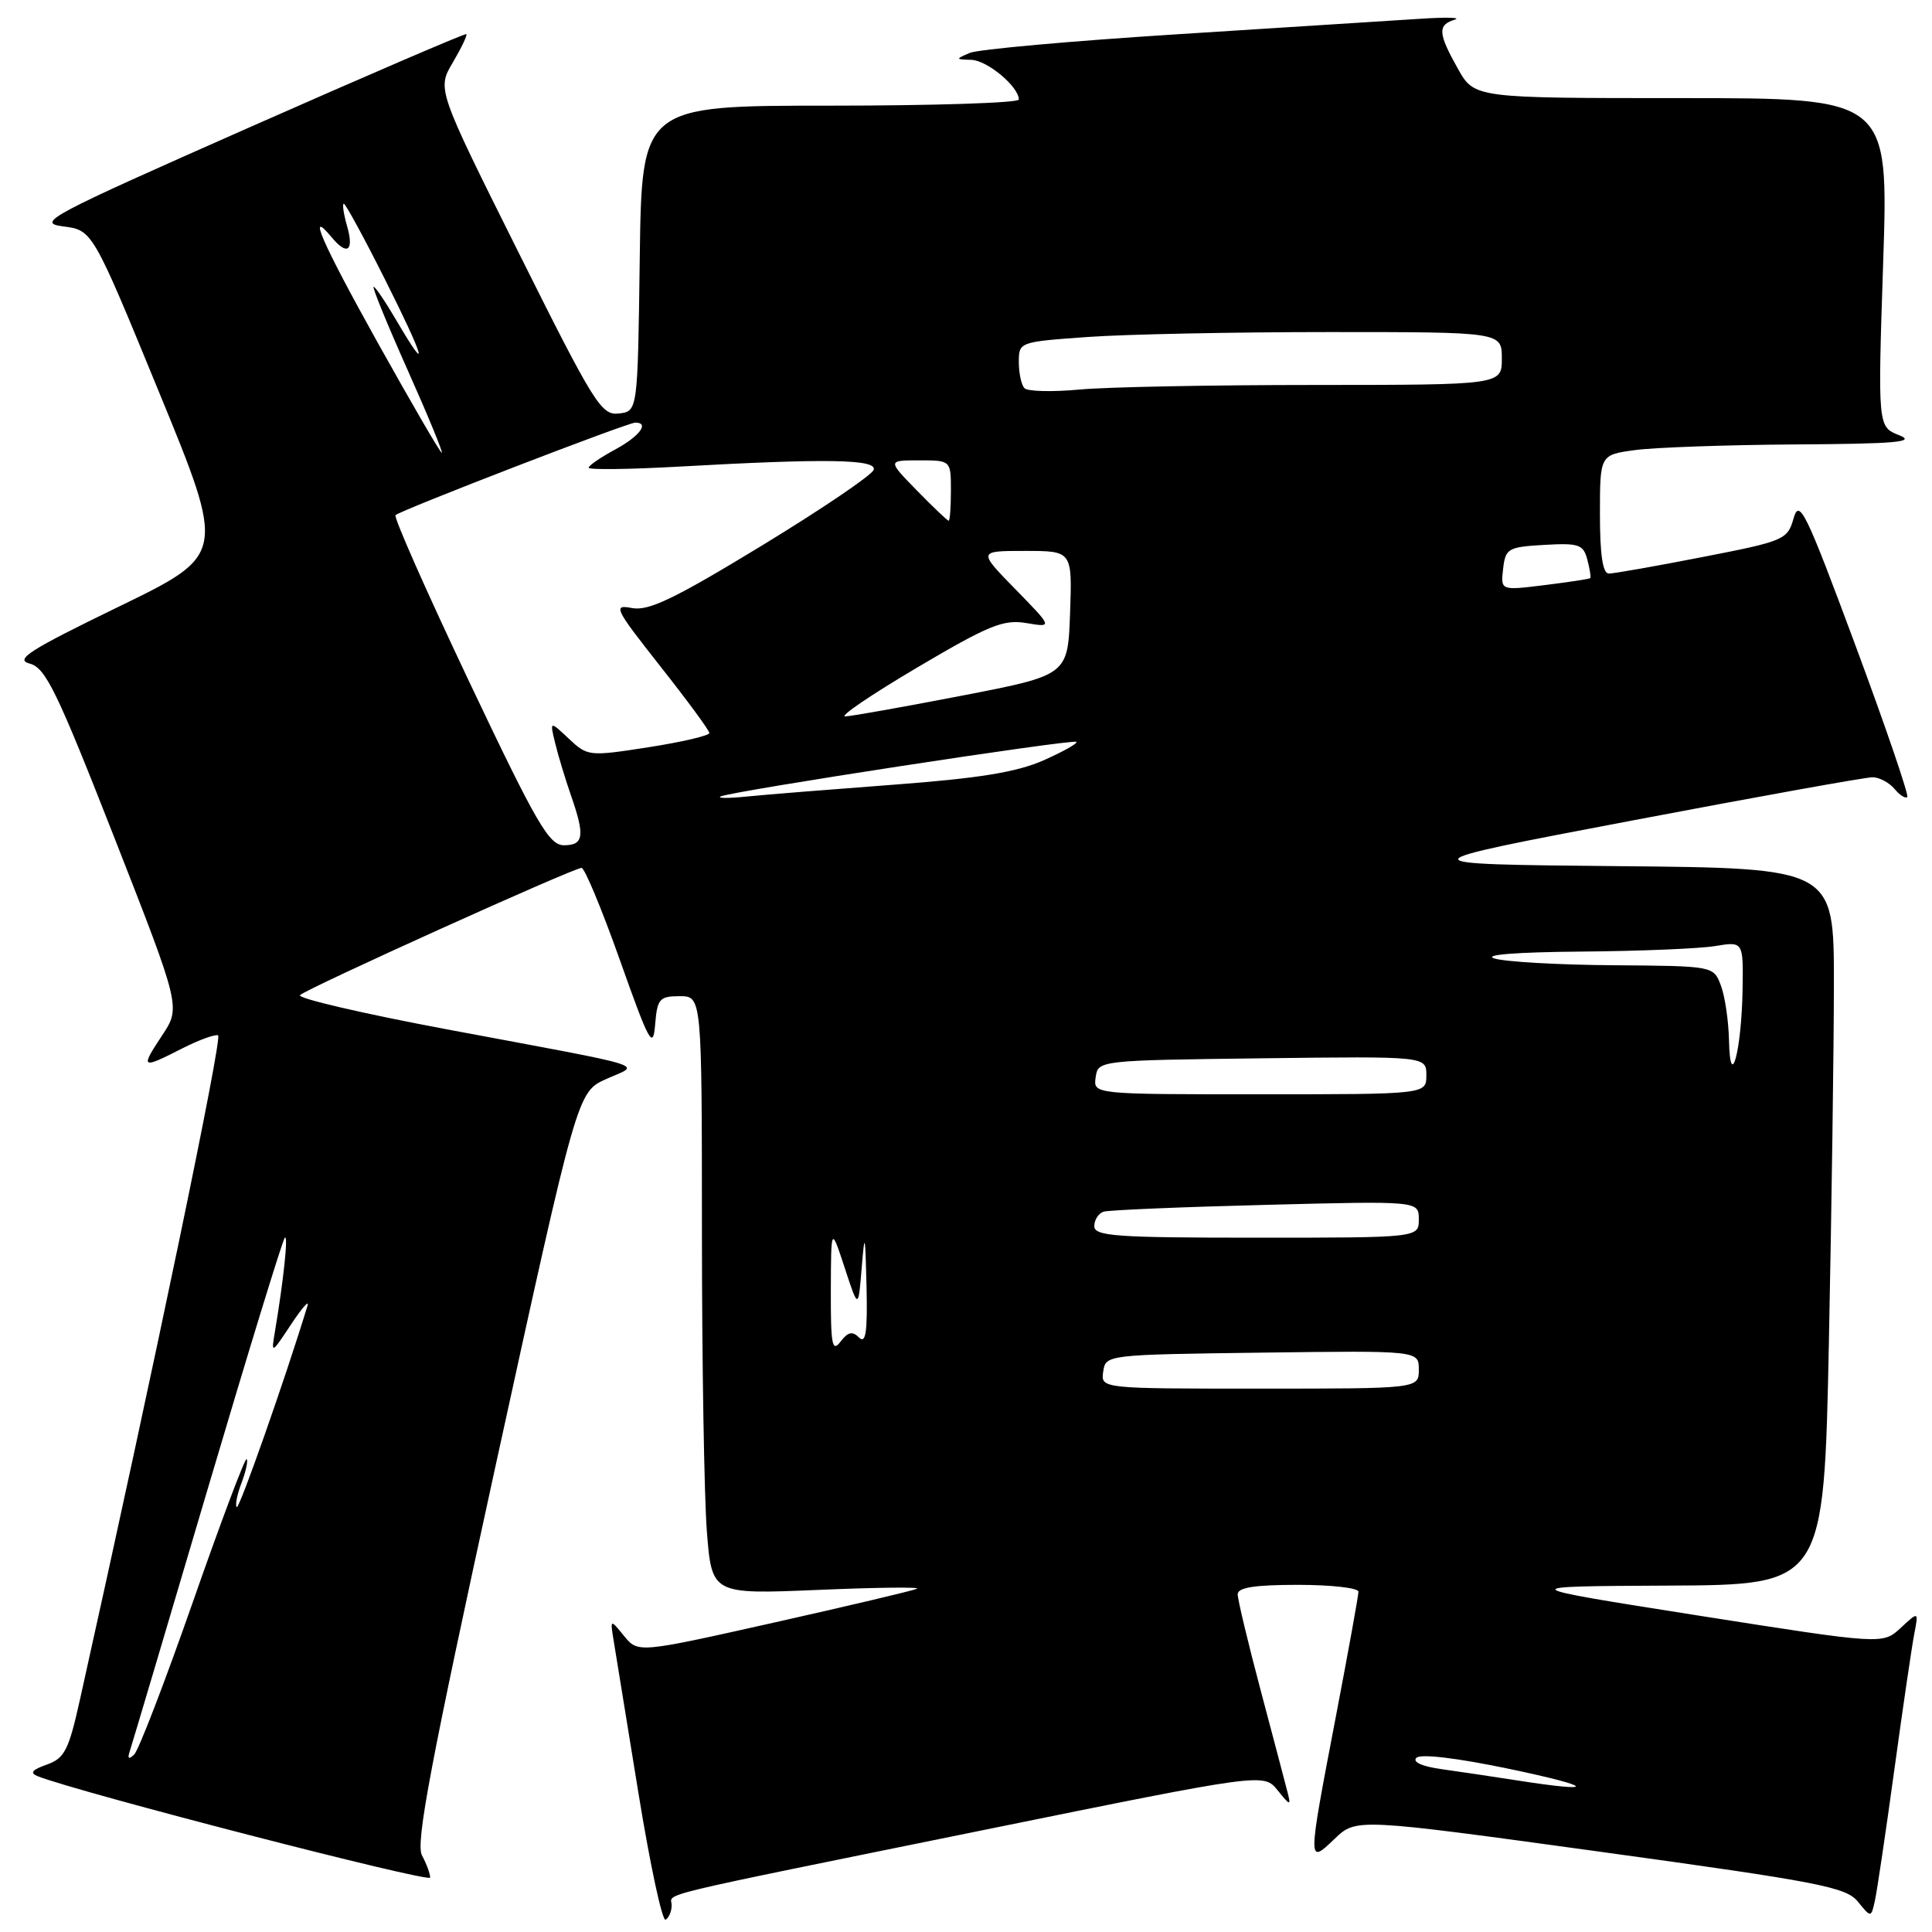 <?xml version="1.0" encoding="UTF-8" standalone="no"?>
<!DOCTYPE svg PUBLIC "-//W3C//DTD SVG 1.1//EN" "http://www.w3.org/Graphics/SVG/1.1/DTD/svg11.dtd" >
<svg xmlns="http://www.w3.org/2000/svg" xmlns:xlink="http://www.w3.org/1999/xlink" version="1.1" viewBox="0 0 256 256">
 <g >
 <path fill="currentColor"
d=" M 89.00 252.46 C 89.00 250.76 85.23 251.67 130.47 242.46 C 167.45 234.94 167.45 234.94 169.29 237.22 C 170.95 239.29 171.08 239.31 170.61 237.50 C 170.33 236.40 168.73 230.32 167.05 224.00 C 165.37 217.68 164.00 211.94 164.00 211.25 C 164.00 210.35 166.27 210.00 172.00 210.00 C 176.40 210.00 180.00 210.41 180.00 210.91 C 180.00 211.42 178.65 218.88 177.00 227.50 C 173.24 247.13 173.24 247.10 176.85 243.65 C 179.70 240.92 179.70 240.92 212.07 245.37 C 241.05 249.36 244.62 250.05 246.18 251.98 C 247.93 254.13 247.93 254.13 248.44 251.82 C 248.72 250.54 249.88 242.75 251.01 234.50 C 252.14 226.25 253.33 218.15 253.65 216.50 C 254.23 213.50 254.23 213.50 251.85 215.71 C 249.46 217.91 249.46 217.91 224.98 214.06 C 200.50 210.20 200.50 210.20 221.09 210.10 C 241.68 210.00 241.68 210.00 242.34 177.75 C 242.70 160.01 243.00 138.64 243.00 130.27 C 243.00 115.03 243.00 115.03 214.43 114.77 C 185.86 114.50 185.86 114.50 216.18 108.74 C 232.86 105.57 247.23 102.98 248.13 102.99 C 249.02 103.00 250.32 103.69 251.02 104.52 C 251.72 105.36 252.48 105.85 252.72 105.61 C 252.96 105.38 249.86 96.30 245.83 85.45 C 239.25 67.73 238.42 66.03 237.66 68.68 C 236.85 71.52 236.44 71.70 225.59 73.81 C 219.41 75.02 213.83 76.00 213.18 76.00 C 212.37 76.00 212.00 73.52 212.00 68.14 C 212.00 60.27 212.00 60.27 216.64 59.64 C 219.19 59.29 228.75 58.95 237.89 58.89 C 251.26 58.81 253.95 58.57 251.65 57.67 C 248.81 56.55 248.81 56.55 249.53 34.77 C 250.25 13.00 250.25 13.00 222.81 13.00 C 195.37 13.00 195.37 13.00 193.18 9.11 C 190.54 4.41 190.47 3.31 192.75 2.61 C 193.71 2.31 191.57 2.26 188.00 2.50 C 184.43 2.73 170.03 3.65 156.00 4.54 C 141.97 5.43 129.60 6.54 128.50 7.01 C 126.58 7.83 126.59 7.87 128.71 7.93 C 130.83 8.00 135.00 11.49 135.00 13.19 C 135.00 13.63 123.76 14.00 110.02 14.00 C 85.04 14.00 85.04 14.00 84.77 34.25 C 84.50 54.50 84.50 54.50 82.00 54.79 C 79.68 55.06 78.74 53.56 68.71 33.45 C 57.91 11.81 57.91 11.81 60.00 8.28 C 61.14 6.34 61.95 4.65 61.79 4.52 C 61.63 4.40 48.68 9.97 33.00 16.90 C 6.35 28.68 4.75 29.53 8.38 30.00 C 12.26 30.50 12.26 30.50 21.09 52.00 C 29.92 73.50 29.92 73.50 15.71 80.40 C 3.87 86.15 1.91 87.40 3.93 87.93 C 6.04 88.47 7.53 91.55 15.16 111.01 C 23.96 133.47 23.96 133.47 21.46 137.23 C 18.57 141.60 18.72 141.69 24.11 138.94 C 26.33 137.81 28.49 137.02 28.90 137.19 C 29.51 137.44 20.53 180.61 10.60 225.18 C 9.10 231.93 8.56 232.98 6.20 233.82 C 4.23 234.51 3.91 234.93 5.00 235.36 C 10.45 237.51 57.00 249.53 57.00 248.79 C 57.00 248.28 56.51 246.96 55.91 245.84 C 55.05 244.23 57.07 233.58 65.66 194.25 C 76.50 144.70 76.50 144.70 80.32 142.98 C 84.88 140.93 87.08 141.61 59.25 136.40 C 48.11 134.31 39.34 132.27 39.75 131.86 C 40.66 130.97 75.99 115.00 77.06 115.00 C 77.47 115.00 79.76 120.51 82.15 127.25 C 86.05 138.24 86.53 139.11 86.81 135.75 C 87.09 132.34 87.39 132.00 90.06 132.00 C 93.00 132.00 93.00 132.00 93.01 163.25 C 93.01 180.44 93.31 198.27 93.66 202.88 C 94.32 211.26 94.32 211.26 108.41 210.67 C 116.16 210.34 122.05 210.27 121.50 210.52 C 120.95 210.77 112.41 212.79 102.52 215.01 C 84.54 219.04 84.54 219.04 82.69 216.77 C 80.84 214.50 80.84 214.50 81.33 217.50 C 81.60 219.15 83.07 228.23 84.61 237.68 C 86.15 247.13 87.76 254.65 88.20 254.37 C 88.64 254.10 89.00 253.24 89.00 252.46 Z  M 201.00 235.91 C 197.97 235.43 193.53 234.78 191.13 234.44 C 188.46 234.08 187.12 233.48 187.68 232.92 C 188.24 232.36 193.07 232.94 200.05 234.40 C 211.30 236.76 211.82 237.60 201.00 235.91 Z  M 17.21 232.00 C 17.48 231.18 22.10 215.65 27.46 197.50 C 32.83 179.35 37.45 164.28 37.74 164.00 C 38.22 163.53 37.58 169.62 36.42 176.50 C 35.92 179.44 35.97 179.42 38.56 175.50 C 40.02 173.30 41.00 172.18 40.75 173.00 C 37.83 182.59 31.70 200.03 31.37 199.70 C 31.13 199.47 31.42 198.03 32.00 196.50 C 32.58 194.97 32.89 193.55 32.68 193.34 C 32.47 193.14 29.27 201.64 25.57 212.23 C 21.86 222.83 18.36 231.95 17.77 232.50 C 17.04 233.19 16.86 233.03 17.21 232.00 Z  M 146.18 181.75 C 146.50 179.51 146.59 179.50 167.25 179.23 C 188.00 178.96 188.00 178.96 188.00 181.48 C 188.00 184.00 188.00 184.00 166.93 184.00 C 145.86 184.00 145.86 184.00 146.18 181.75 Z  M 110.09 171.00 C 110.12 162.50 110.12 162.50 111.93 168.00 C 113.73 173.50 113.73 173.50 114.18 168.00 C 114.58 163.13 114.65 163.41 114.82 170.45 C 114.96 176.50 114.72 178.12 113.83 177.23 C 112.95 176.35 112.36 176.48 111.37 177.78 C 110.26 179.24 110.07 178.19 110.09 171.00 Z  M 145.00 162.47 C 145.00 161.63 145.56 160.76 146.25 160.55 C 146.94 160.34 156.61 159.93 167.75 159.65 C 188.00 159.13 188.00 159.13 188.00 161.57 C 188.00 164.00 188.00 164.00 166.50 164.00 C 147.86 164.00 145.00 163.80 145.00 162.47 Z  M 145.18 142.75 C 145.50 140.51 145.55 140.50 167.25 140.23 C 189.00 139.96 189.00 139.96 189.00 142.48 C 189.00 145.00 189.00 145.00 166.93 145.00 C 144.86 145.00 144.86 145.00 145.18 142.75 Z  M 229.10 137.82 C 229.04 135.24 228.56 131.98 228.02 130.57 C 227.05 128.00 227.05 128.00 213.77 127.90 C 206.47 127.85 199.38 127.44 198.00 127.00 C 196.47 126.51 200.92 126.16 209.50 126.09 C 217.20 126.03 225.19 125.70 227.25 125.36 C 231.00 124.74 231.00 124.74 230.90 131.12 C 230.77 139.22 229.25 144.89 229.10 137.82 Z  M 62.19 90.37 C 56.55 78.47 52.14 68.52 52.41 68.26 C 53.06 67.61 83.14 56.00 84.18 56.00 C 86.11 56.00 84.74 57.82 81.50 59.57 C 79.58 60.61 78.00 61.69 78.00 61.98 C 78.00 62.26 83.29 62.20 89.75 61.84 C 109.48 60.73 116.22 60.84 115.77 62.25 C 115.56 62.94 108.88 67.46 100.94 72.30 C 89.41 79.32 85.95 80.99 83.75 80.57 C 81.18 80.08 81.42 80.58 87.49 88.28 C 91.06 92.80 93.99 96.78 93.99 97.13 C 94.00 97.47 90.38 98.32 85.95 99.01 C 78.04 100.24 77.86 100.22 75.37 97.88 C 72.84 95.50 72.84 95.50 73.57 98.50 C 73.97 100.15 74.91 103.24 75.65 105.38 C 77.53 110.76 77.35 112.00 74.73 112.00 C 72.75 112.00 71.12 109.19 62.19 90.37 Z  M 95.50 105.53 C 97.01 104.82 142.22 97.89 142.63 98.30 C 142.83 98.50 140.86 99.60 138.25 100.76 C 134.70 102.32 129.70 103.13 118.50 103.97 C 110.25 104.59 101.47 105.29 99.00 105.54 C 96.53 105.79 94.95 105.79 95.50 105.53 Z  M 121.50 88.47 C 131.04 82.83 132.96 82.05 136.00 82.56 C 139.50 83.15 139.50 83.15 134.54 78.07 C 129.58 73.00 129.58 73.00 135.83 73.00 C 142.08 73.00 142.08 73.00 141.79 81.23 C 141.50 89.46 141.50 89.46 127.50 92.17 C 119.80 93.66 112.83 94.90 112.00 94.93 C 111.17 94.95 115.45 92.05 121.50 88.47 Z  M 199.17 75.38 C 199.48 72.67 199.81 72.48 204.62 72.20 C 209.22 71.94 209.80 72.14 210.33 74.16 C 210.66 75.40 210.83 76.50 210.71 76.61 C 210.59 76.72 207.88 77.13 204.67 77.53 C 198.84 78.25 198.84 78.25 199.17 75.38 Z  M 121.50 65.00 C 117.59 61.00 117.59 61.00 121.80 61.00 C 126.00 61.00 126.00 61.00 126.00 65.00 C 126.00 67.20 125.87 69.00 125.70 69.00 C 125.54 69.00 123.65 67.20 121.50 65.00 Z  M 50.04 45.39 C 42.64 32.11 40.58 27.38 43.98 31.48 C 46.01 33.92 46.93 33.24 46.00 30.00 C 45.53 28.35 45.33 27.00 45.56 27.00 C 45.79 27.00 48.24 31.50 51.00 37.00 C 56.28 47.51 57.01 50.10 52.55 42.50 C 51.10 40.02 49.73 38.00 49.51 38.00 C 49.28 38.00 51.30 42.95 54.00 49.00 C 56.70 55.05 58.74 60.00 58.54 60.00 C 58.34 60.00 54.52 53.42 50.04 45.39 Z  M 135.75 51.44 C 135.34 51.02 135.00 49.46 135.00 47.98 C 135.00 45.31 135.05 45.30 144.15 44.65 C 149.19 44.29 163.59 44.00 176.15 44.00 C 199.00 44.00 199.00 44.00 199.00 47.50 C 199.00 51.00 199.00 51.00 174.25 51.01 C 160.64 51.01 146.57 51.28 143.00 51.62 C 139.43 51.95 136.16 51.87 135.75 51.44 Z "/>
</g>
</svg>